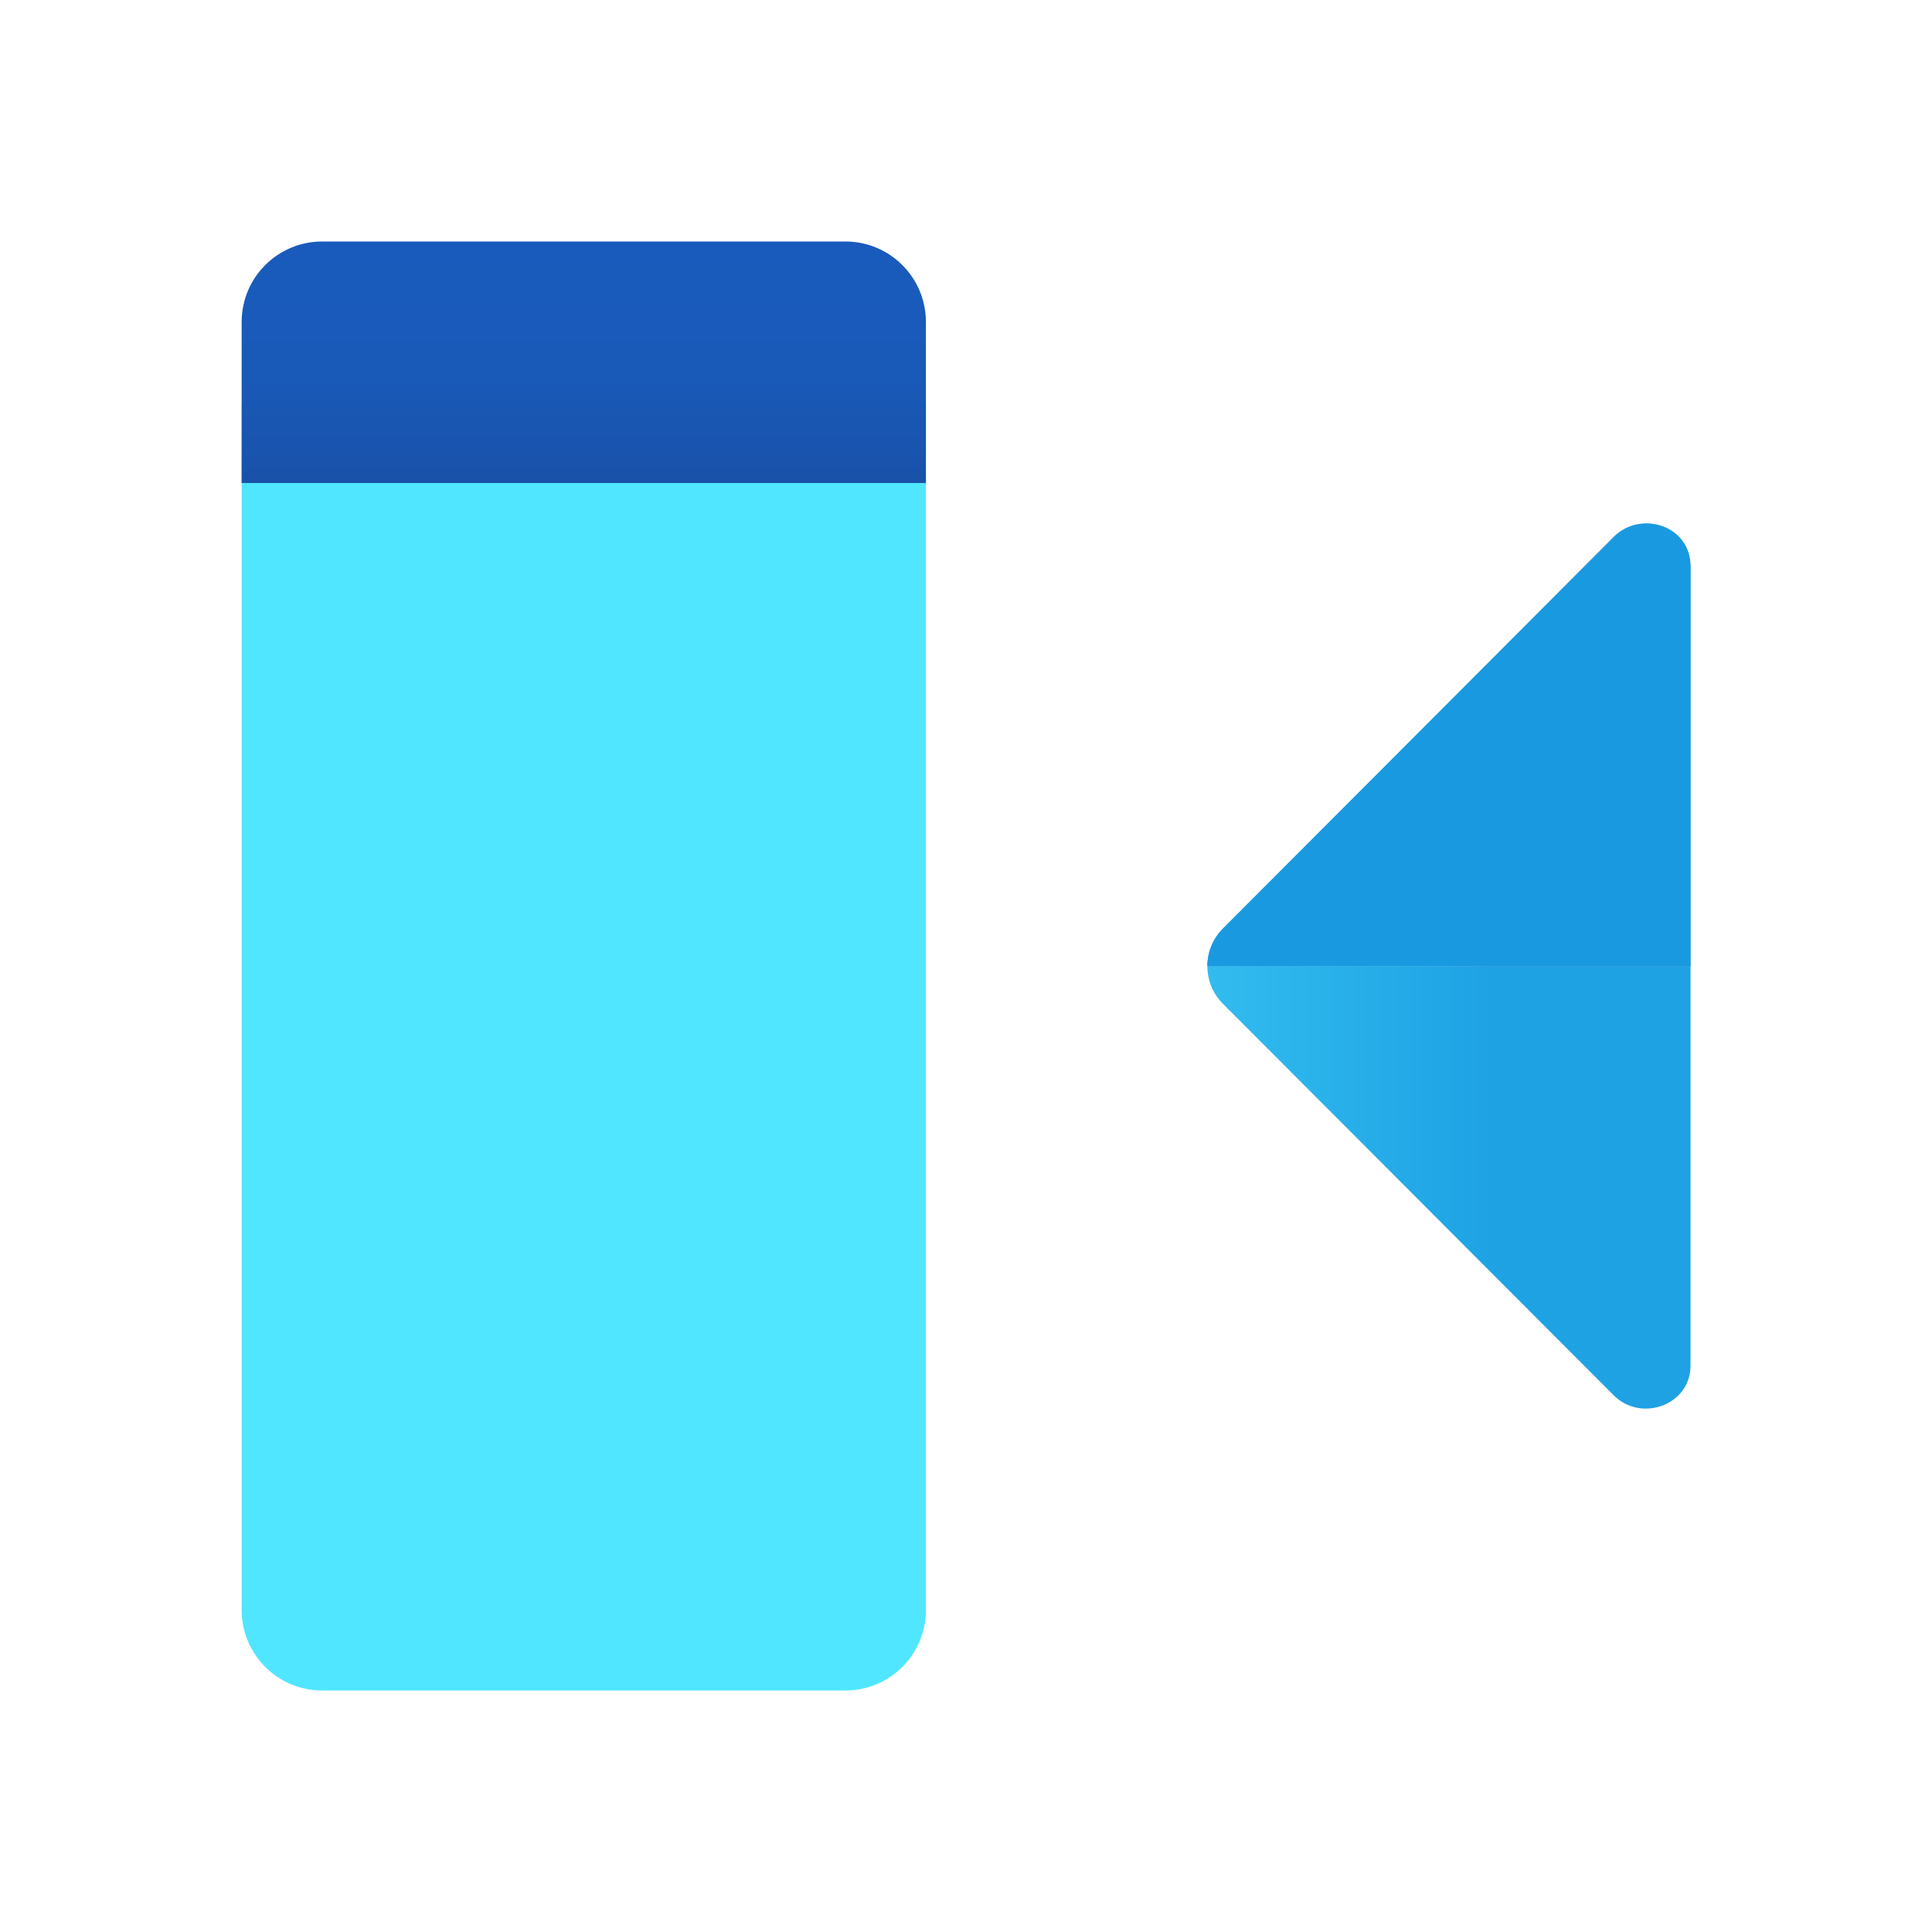 <svg xmlns="http://www.w3.org/2000/svg" viewBox="0 0 48 48"><path fill="#50e6ff" d="M23.004,10v30c0,1.105-0.895,2-2,2h-13c-1.105,0-2-0.895-2-2V10H23.004z"/><linearGradient id="XNho7dnQQMbcGu2yZZlsfa" x1="-168" x2="-162" y1="237.5" y2="237.5" gradientTransform="matrix(0 -1 -1 0 252.004 -156)" gradientUnits="userSpaceOnUse"><stop offset="0" stop-color="#1951a8"/><stop offset=".175" stop-color="#1955b0"/><stop offset=".505" stop-color="#195ab9"/><stop offset="1" stop-color="#195bbc"/></linearGradient><path fill="url(#XNho7dnQQMbcGu2yZZlsfa)" d="M23.004,12V8c0-1.105-0.895-2-2-2h-13c-1.105,0-2,0.895-2,2v4H23.004z"/><linearGradient id="XNho7dnQQMbcGu2yZZlsfb" x1="-73.494" x2="-73.494" y1="-64.31" y2="-56.93" gradientTransform="rotate(-90 25.005 -68.998)" gradientUnits="userSpaceOnUse"><stop offset="0" stop-color="#32bdef"/><stop offset="1" stop-color="#1ea2e4"/></linearGradient><path fill="url(#XNho7dnQQMbcGu2yZZlsfb)" d="M42,33.929c0,0.007,0,0.015,0,0.022c-0.016,0.961-1.23,1.395-1.908,0.715l-9.707-9.725 c-0.258-0.258-0.388-0.597-0.388-0.936H42V33.929z"/><linearGradient id="XNho7dnQQMbcGu2yZZlsfc" x1="-62.503" x2="-62.503" y1="-64.31" y2="-56.93" gradientTransform="rotate(-90 25.005 -68.998)" gradientUnits="userSpaceOnUse"><stop offset=".365" stop-color="#199ae0"/><stop offset=".699" stop-color="#1898de"/><stop offset=".819" stop-color="#1691d8"/><stop offset=".905" stop-color="#1186cc"/><stop offset=".974" stop-color="#0a75bc"/><stop offset="1" stop-color="#076cb3"/></linearGradient><path fill="url(#XNho7dnQQMbcGu2yZZlsfc)" d="M40.091,13.345c0.679-0.68,1.893-0.246,1.908,0.715c0,0.007,0,0.015,0,0.022v9.924H29.997 c0-0.338,0.129-0.677,0.388-0.936L40.091,13.345z"/><path fill="#199ae0" d="M40.101,13.335c0.63-0.631,1.767-0.317,1.887,0.566C41.996,13.96,42,14.02,42,14.081v9.924H29.997 c0-0.338,0.129-0.677,0.388-0.936L40.101,13.335z"/></svg>
